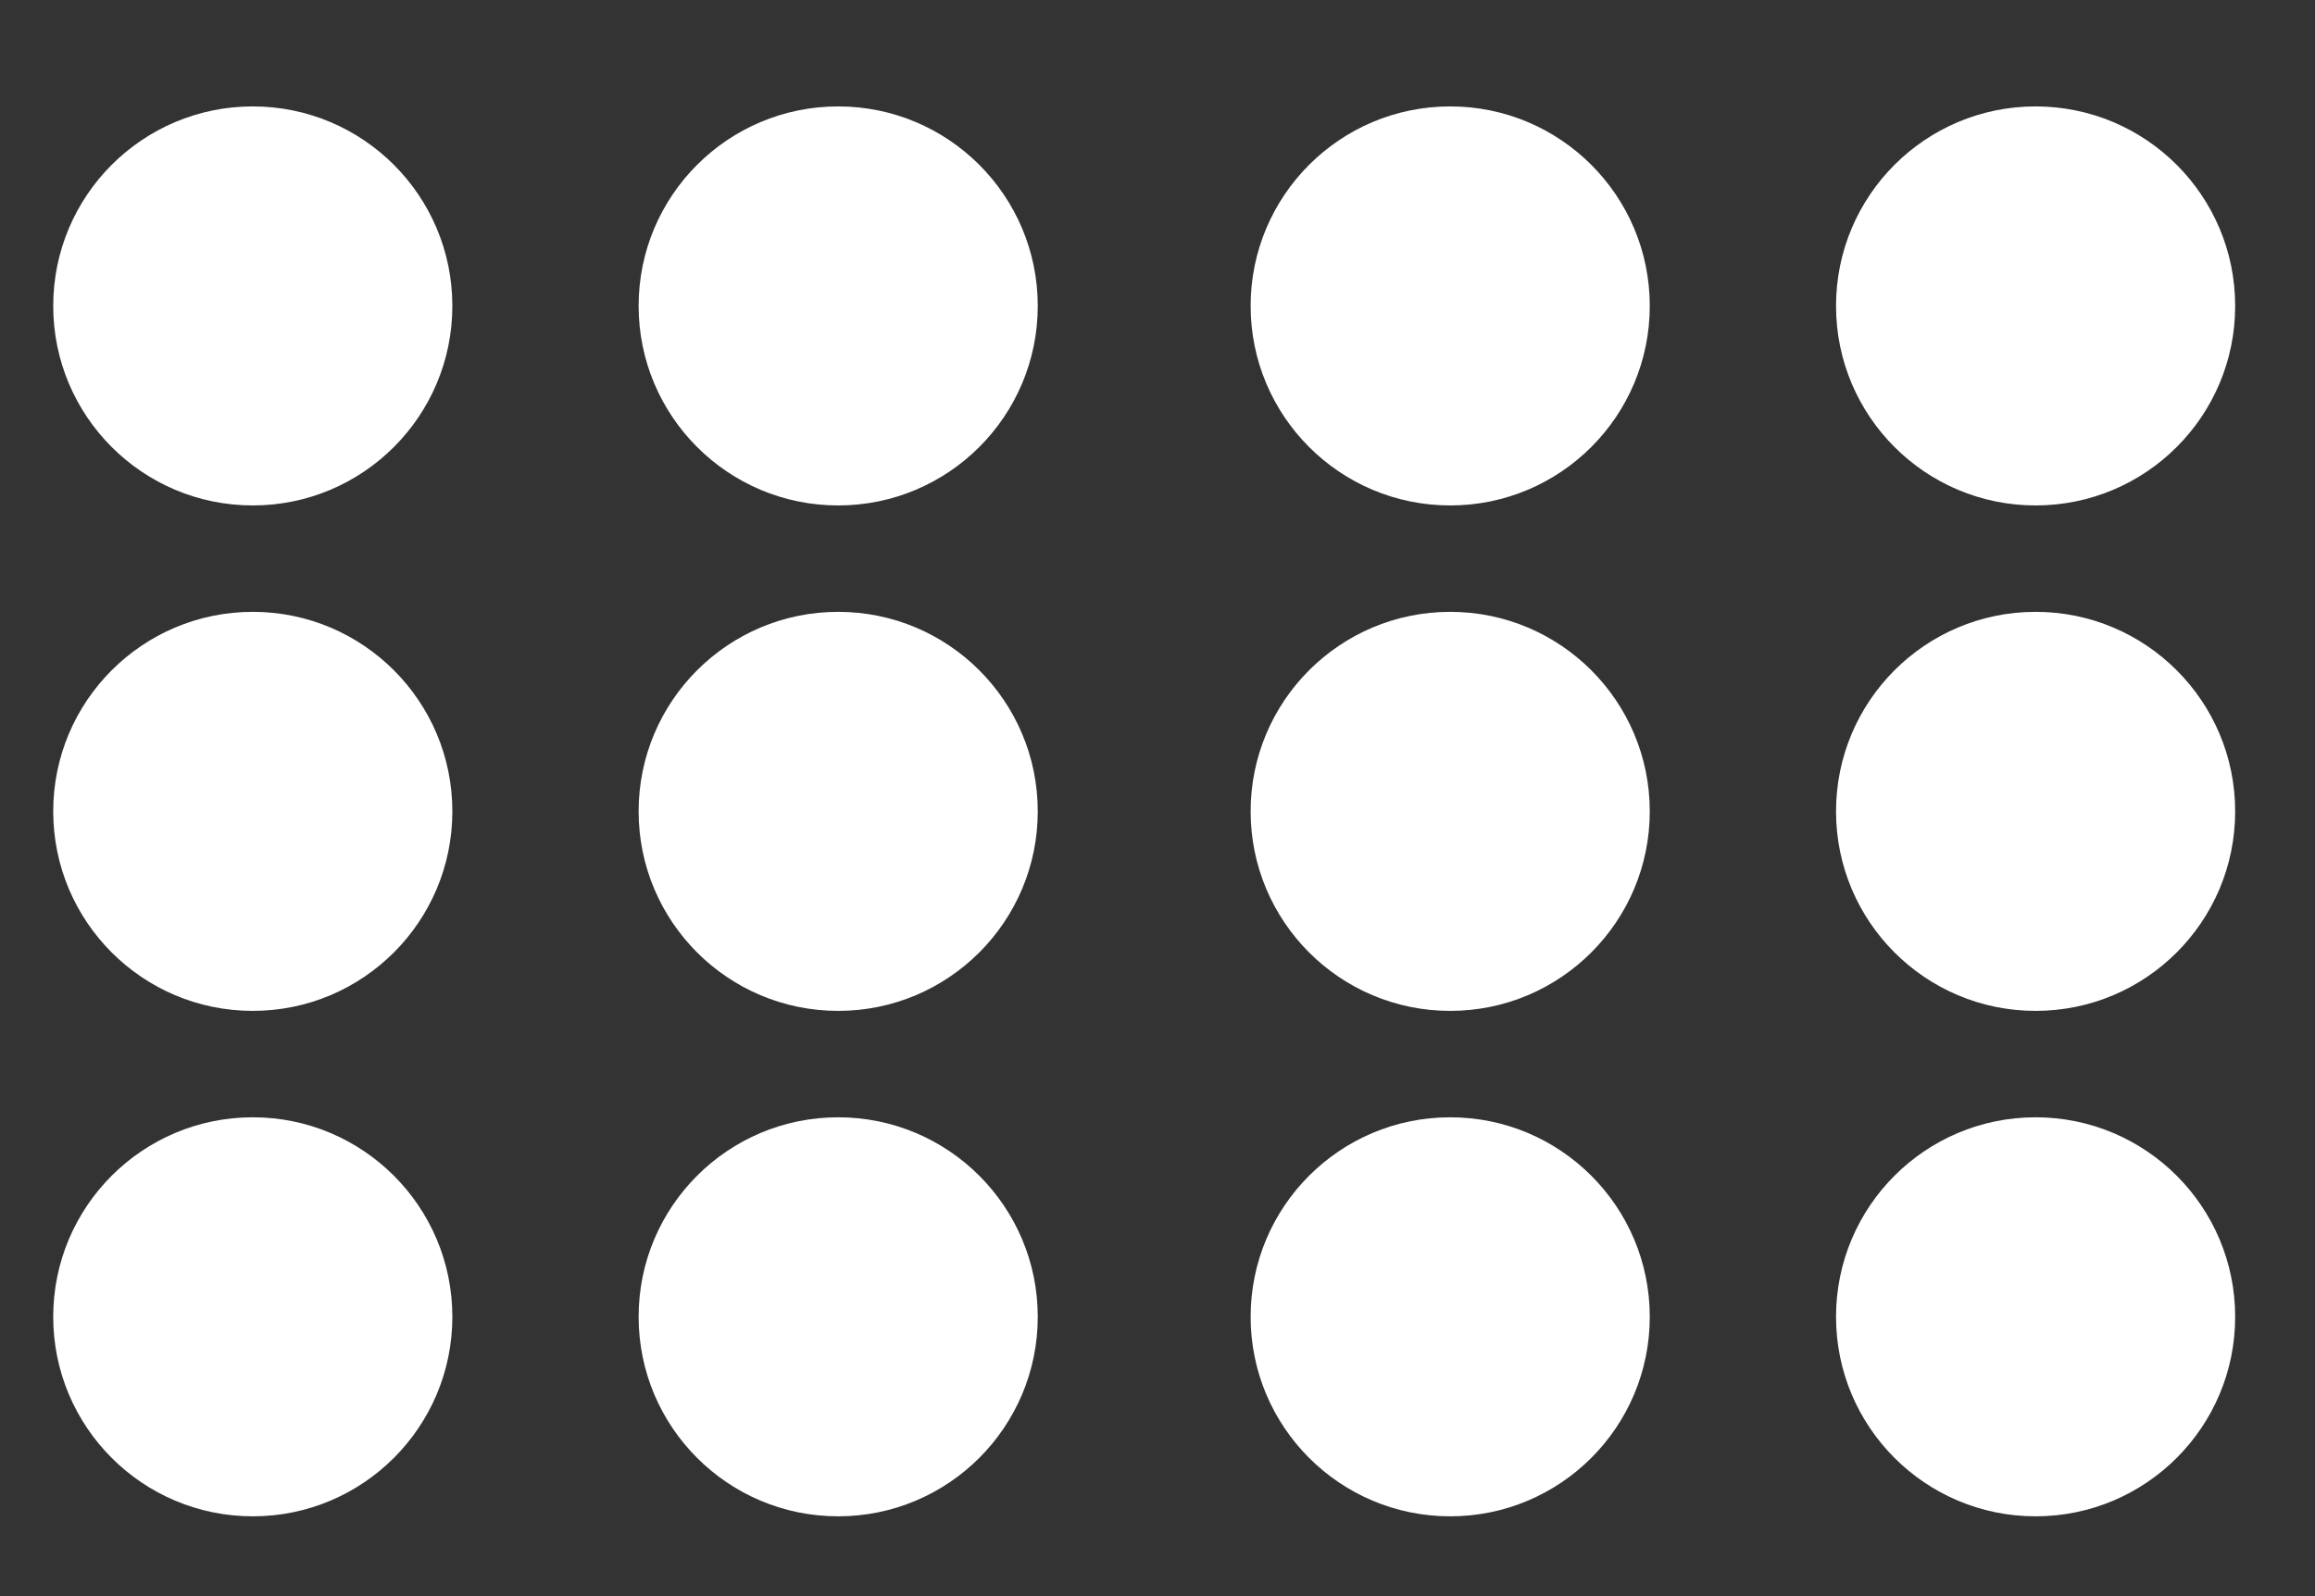 <?xml version="1.0" encoding="utf-8"?>
<svg width="87" height="60" viewBox="0 0 87 60" fill="none" xmlns="http://www.w3.org/2000/svg">
  <rect x="0" y="0" width="87" height="60" fill="#333333" stroke="none"/>
  <g>
    <rect width="87" height="60" />
    <g id="Group" transform="translate(2 4)">
      <path id="Oval" d="M0 7.5C0 3.358 3.358 0 7.5 0C11.642 0 15 3.358 15 7.5C15 11.642 11.642 15 7.5 15C3.358 15 0 11.642 0 7.5Z" fill="#FFFFFF" fill-rule="evenodd" />
      <path id="Oval" d="M0 7.5C0 3.358 3.358 0 7.5 0C11.642 0 15 3.358 15 7.5C15 11.642 11.642 15 7.5 15C3.358 15 0 11.642 0 7.5Z" fill="#FFFFFF" fill-rule="evenodd" transform="translate(0 19)" />
      <path id="Oval" d="M0 7.5C0 3.358 3.358 0 7.5 0C11.642 0 15 3.358 15 7.5C15 11.642 11.642 15 7.5 15C3.358 15 0 11.642 0 7.5Z" fill="#FFFFFF" fill-rule="evenodd" transform="translate(0 38)" />
      <path id="Oval" d="M0 7.5C0 3.358 3.358 0 7.5 0C11.642 0 15 3.358 15 7.5C15 11.642 11.642 15 7.5 15C3.358 15 0 11.642 0 7.5Z" fill="#FFFFFF" fill-rule="evenodd" transform="translate(22 0)" />
      <path id="Oval" d="M0 7.5C0 3.358 3.358 0 7.5 0C11.642 0 15 3.358 15 7.5C15 11.642 11.642 15 7.5 15C3.358 15 0 11.642 0 7.5Z" fill="#FFFFFF" fill-rule="evenodd" transform="translate(22 19)" />
      <path id="Oval" d="M0 7.5C0 3.358 3.358 0 7.5 0C11.642 0 15 3.358 15 7.5C15 11.642 11.642 15 7.5 15C3.358 15 0 11.642 0 7.5Z" fill="#FFFFFF" fill-rule="evenodd" transform="translate(22 38)" />
      <path id="Oval" d="M0 7.5C0 3.358 3.358 0 7.5 0C11.642 0 15 3.358 15 7.5C15 11.642 11.642 15 7.5 15C3.358 15 0 11.642 0 7.5Z" fill="#FFFFFF" fill-rule="evenodd" transform="translate(45 0)" />
      <path id="Oval" d="M0 7.5C0 3.358 3.358 0 7.5 0C11.642 0 15 3.358 15 7.5C15 11.642 11.642 15 7.5 15C3.358 15 0 11.642 0 7.5Z" fill="#FFFFFF" fill-rule="evenodd" transform="translate(45 19)" />
      <path id="Oval" d="M0 7.5C0 3.358 3.358 0 7.5 0C11.642 0 15 3.358 15 7.5C15 11.642 11.642 15 7.5 15C3.358 15 0 11.642 0 7.5Z" fill="#FFFFFF" fill-rule="evenodd" transform="translate(45 38)" />
      <path id="Oval" d="M0 7.5C0 3.358 3.358 0 7.5 0C11.642 0 15 3.358 15 7.5C15 11.642 11.642 15 7.5 15C3.358 15 0 11.642 0 7.5Z" fill="#FFFFFF" fill-rule="evenodd" transform="translate(67 0)" />
      <path id="Oval" d="M0 7.5C0 3.358 3.358 0 7.5 0C11.642 0 15 3.358 15 7.5C15 11.642 11.642 15 7.5 15C3.358 15 0 11.642 0 7.5Z" fill="#FFFFFF" fill-rule="evenodd" transform="translate(67 19)" />
      <path id="Oval" d="M0 7.5C0 3.358 3.358 0 7.5 0C11.642 0 15 3.358 15 7.5C15 11.642 11.642 15 7.5 15C3.358 15 0 11.642 0 7.5Z" fill="#FFFFFF" fill-rule="evenodd" transform="translate(67 38)" />
    </g>
  </g>
</svg>